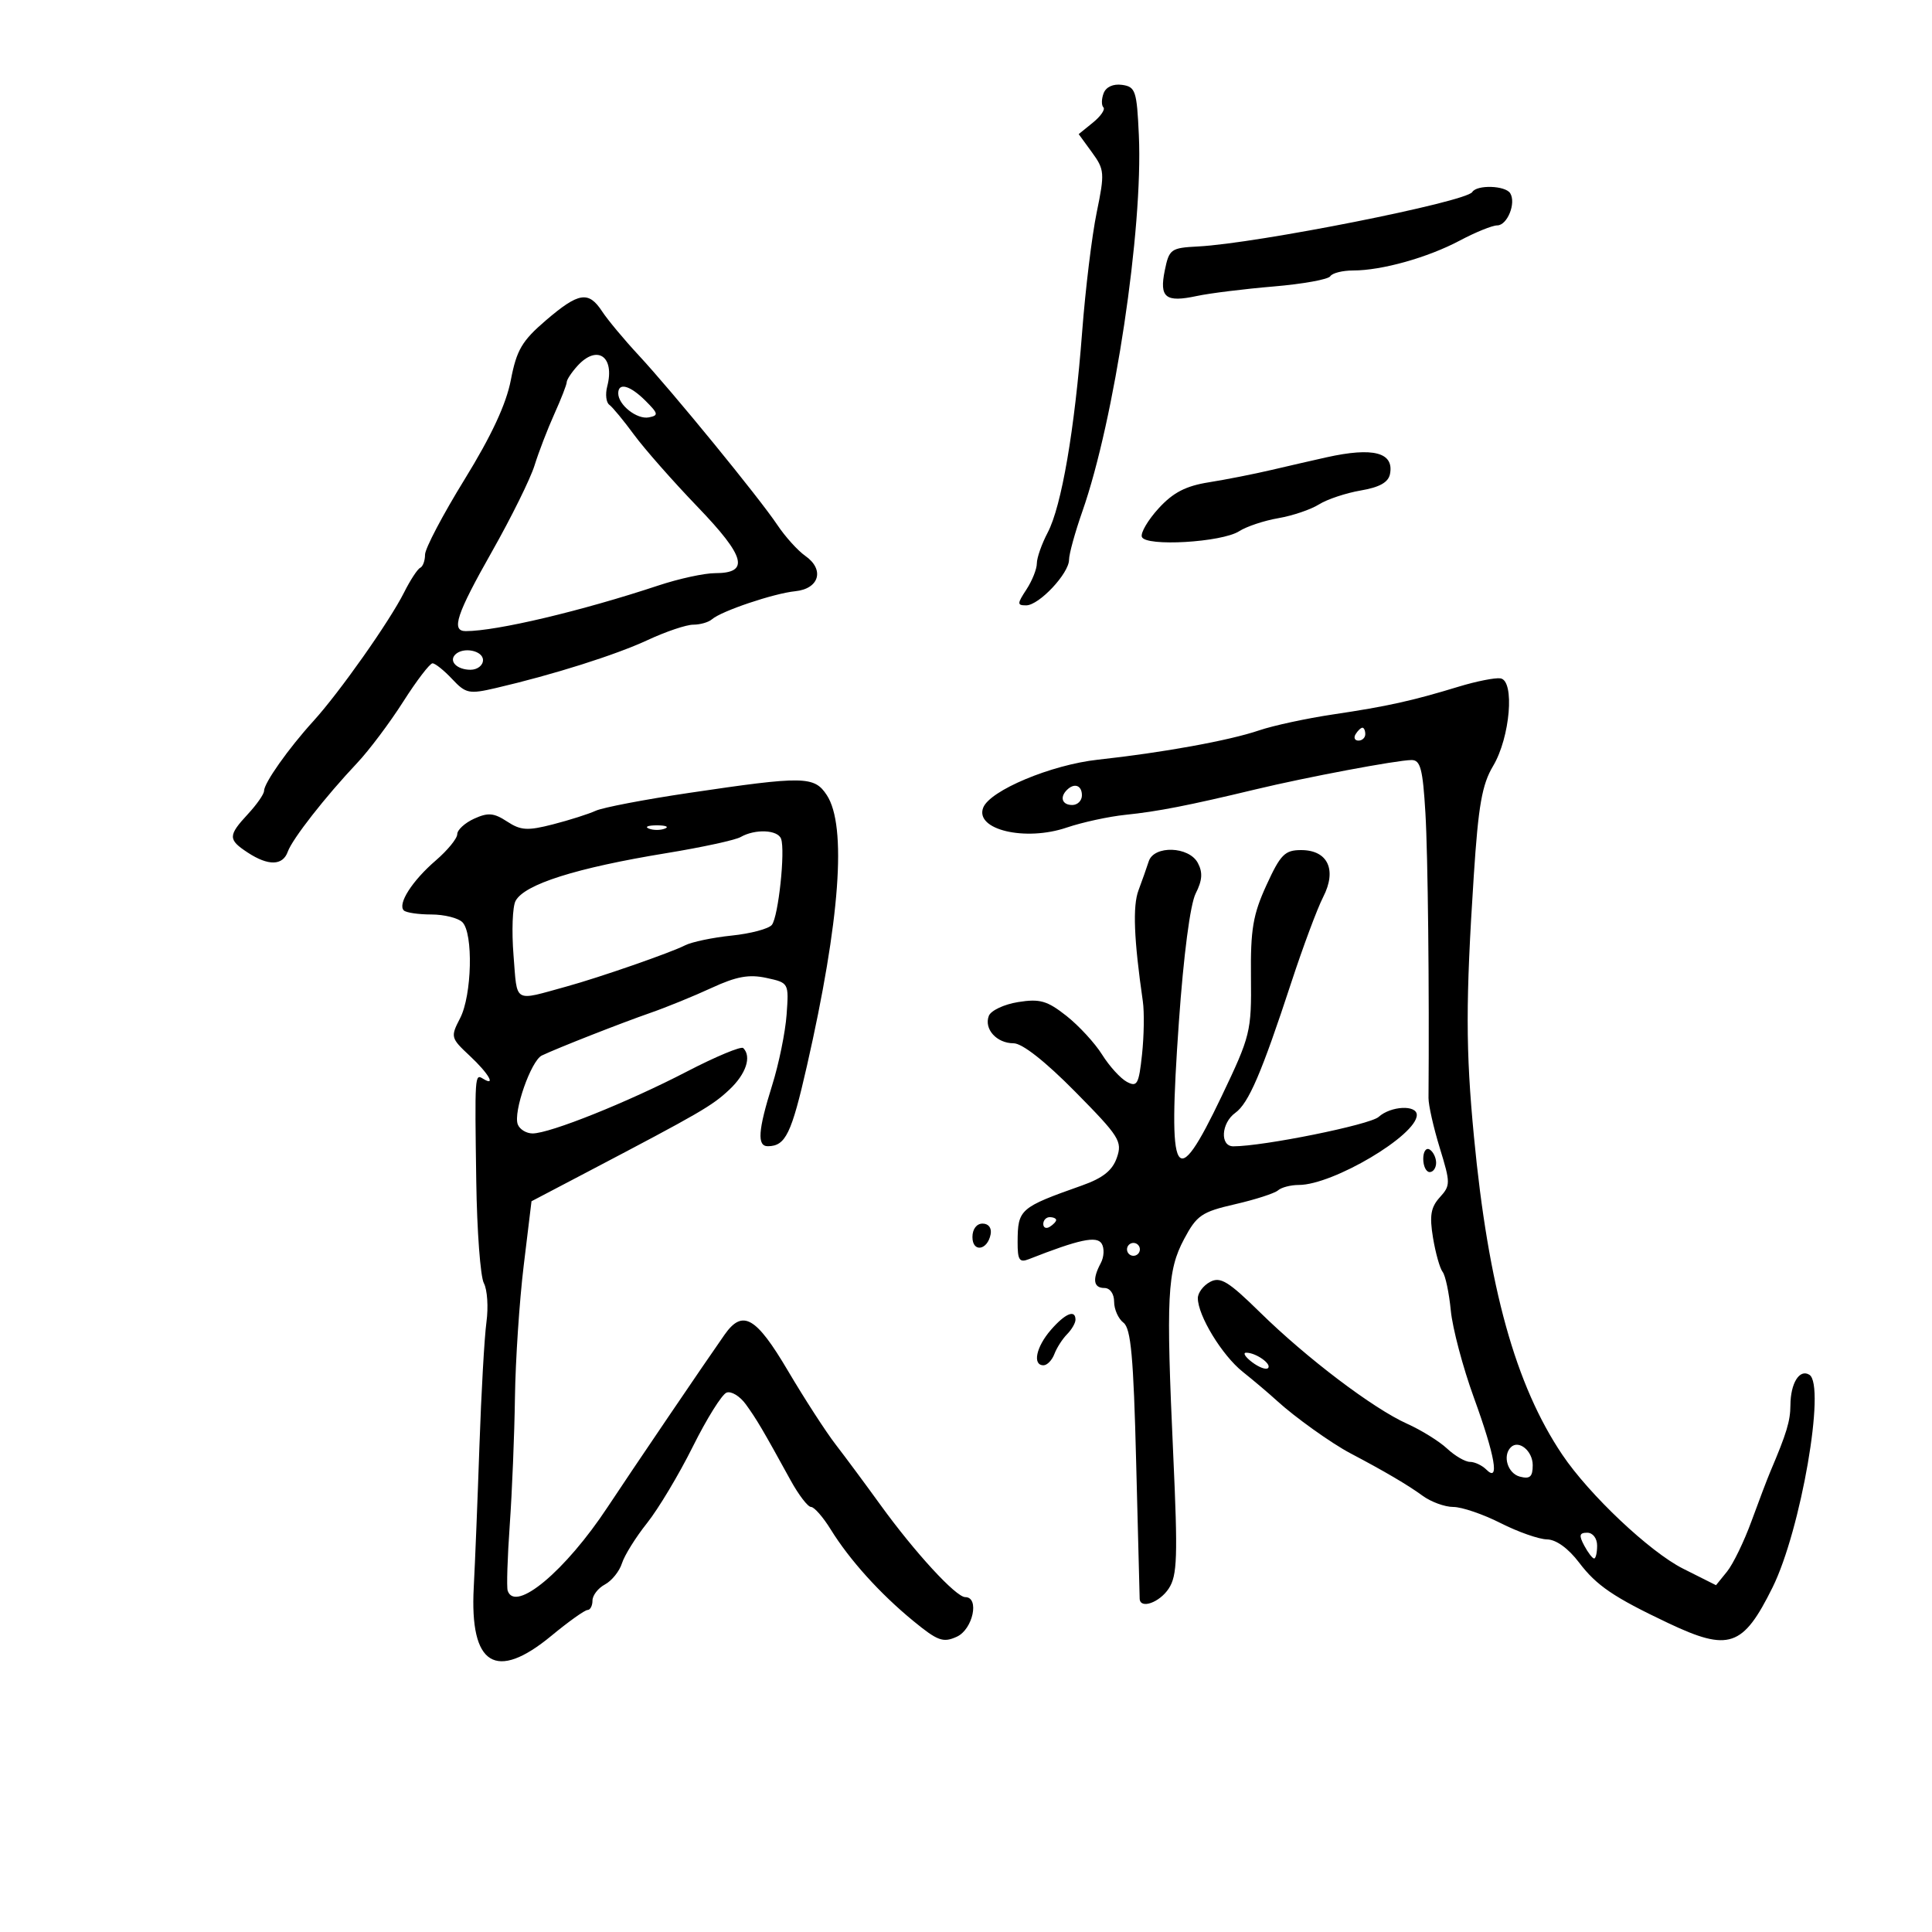 <svg xmlns="http://www.w3.org/2000/svg" width="300" height="300" viewBox="0 0 300 300" version="1.1">
	<path d="M 171.372 14.473 C 171.032 15.360, 171.014 16.348, 171.334 16.667 C 171.653 16.987, 170.922 18.053, 169.707 19.037 L 167.500 20.827 169.565 23.663 C 171.514 26.340, 171.555 26.866, 170.292 33 C 169.555 36.575, 168.541 44.900, 168.038 51.500 C 166.877 66.727, 164.839 78.603, 162.683 82.700 C 161.758 84.461, 161 86.614, 161 87.486 C 161 88.357, 160.273 90.180, 159.385 91.535 C 157.927 93.761, 157.923 94, 159.345 94 C 161.340 94, 166 89.040, 166 86.915 C 166 86.033, 166.932 82.653, 168.071 79.405 C 173.060 65.177, 177.504 35.583, 176.841 21 C 176.527 14.100, 176.320 13.474, 174.246 13.180 C 172.872 12.985, 171.749 13.490, 171.372 14.473 M 228.612 29.820 C 227.664 31.353, 195.182 37.801, 186.040 38.271 C 181.810 38.488, 181.543 38.680, 180.867 41.989 C 180.003 46.223, 180.982 47.003, 185.850 45.961 C 187.858 45.531, 193.215 44.867, 197.756 44.485 C 202.296 44.103, 206.260 43.388, 206.565 42.895 C 206.869 42.403, 208.467 42, 210.116 42 C 214.573 42, 221.708 39.997, 226.694 37.346 C 229.121 36.056, 231.727 35, 232.486 35 C 234.050 35, 235.451 31.539, 234.506 30.009 C 233.759 28.801, 229.329 28.658, 228.612 29.820 M 84.759 49.750 C 81.054 52.924, 80.220 54.344, 79.325 59 C 78.602 62.756, 76.322 67.656, 72.134 74.453 C 68.760 79.927, 66 85.177, 66 86.119 C 66 87.062, 65.662 87.983, 65.250 88.167 C 64.838 88.350, 63.709 90.075, 62.742 92 C 60.474 96.515, 52.720 107.510, 48.636 112 C 44.779 116.240, 41 121.592, 41 122.813 C 41 123.305, 39.875 124.922, 38.500 126.405 C 35.393 129.758, 35.390 130.370, 38.465 132.385 C 41.666 134.483, 43.908 134.434, 44.686 132.250 C 45.393 130.264, 50.512 123.720, 55.470 118.464 C 57.306 116.517, 60.517 112.241, 62.606 108.962 C 64.695 105.683, 66.745 103, 67.162 103 C 67.578 103, 68.950 104.099, 70.210 105.442 C 72.330 107.702, 72.835 107.806, 77 106.837 C 85.913 104.765, 95.596 101.702, 100.600 99.374 C 103.405 98.068, 106.577 97, 107.650 97 C 108.722 97, 110.027 96.624, 110.550 96.165 C 112.007 94.885, 120.138 92.145, 123.491 91.804 C 127.222 91.425, 128.072 88.439, 125.053 86.324 C 123.882 85.504, 121.928 83.343, 120.712 81.522 C 117.881 77.284, 104.428 60.826, 99.119 55.106 C 96.876 52.689, 94.347 49.652, 93.498 48.356 C 91.388 45.136, 89.861 45.380, 84.759 49.750 M 89.655 56.829 C 88.745 57.835, 88 58.964, 88 59.340 C 88 59.715, 87.139 61.929, 86.087 64.261 C 85.035 66.592, 83.647 70.197, 83.003 72.271 C 82.358 74.345, 79.394 80.345, 76.416 85.605 C 70.868 95.401, 70.008 98, 72.316 98 C 77.119 98, 90.269 94.885, 102.254 90.909 C 105.419 89.859, 109.370 89, 111.035 89 C 116.445 89, 115.774 86.454, 108.320 78.704 C 104.509 74.742, 100.068 69.700, 98.451 67.500 C 96.834 65.300, 95.107 63.209, 94.612 62.852 C 94.118 62.496, 93.972 61.215, 94.288 60.006 C 95.508 55.342, 92.727 53.434, 89.655 56.829 M 96 61.071 C 96 62.875, 98.902 65.165, 100.740 64.812 C 102.288 64.513, 102.234 64.234, 100.239 62.239 C 97.839 59.839, 96 59.333, 96 61.071 M 206 71.007 C 204.075 71.435, 200.250 72.313, 197.500 72.958 C 194.750 73.604, 190.342 74.474, 187.705 74.892 C 184.122 75.461, 182.152 76.483, 179.909 78.939 C 178.258 80.746, 177.087 82.736, 177.306 83.362 C 177.848 84.912, 189.719 84.222, 192.423 82.484 C 193.565 81.749, 196.300 80.839, 198.500 80.462 C 200.700 80.084, 203.540 79.123, 204.810 78.325 C 206.081 77.528, 209.002 76.554, 211.301 76.161 C 214.234 75.661, 215.589 74.894, 215.840 73.594 C 216.483 70.252, 213.240 69.399, 206 71.007 M 70.694 101.639 C 69.651 102.682, 70.972 104, 73.059 104 C 74.127 104, 75 103.325, 75 102.500 C 75 101.017, 71.930 100.403, 70.694 101.639 M 226.500 106.624 C 219.248 108.836, 215.420 109.682, 207 110.936 C 202.875 111.551, 197.700 112.667, 195.500 113.417 C 190.876 114.992, 180.549 116.869, 170.500 117.961 C 163.239 118.750, 153.696 122.744, 152.667 125.426 C 151.358 128.835, 159.190 130.694, 165.639 128.504 C 168.059 127.683, 172.168 126.791, 174.770 126.523 C 179.803 126.005, 184.535 125.080, 195 122.566 C 202.861 120.678, 216.863 118.044, 219.174 118.018 C 220.566 118.003, 220.930 119.388, 221.338 126.250 C 221.725 132.767, 221.950 153.483, 221.818 170.500 C 221.809 171.600, 222.595 175.084, 223.564 178.242 C 225.245 183.724, 225.245 184.072, 223.564 185.929 C 222.172 187.468, 221.952 188.778, 222.515 192.188 C 222.906 194.559, 223.579 196.950, 224.010 197.500 C 224.442 198.050, 225.013 200.750, 225.280 203.500 C 225.547 206.250, 227.156 212.325, 228.855 217 C 232.170 226.121, 232.895 230.295, 230.800 228.200 C 230.140 227.540, 228.996 227, 228.258 227 C 227.520 227, 225.923 226.072, 224.708 224.939 C 223.494 223.805, 220.700 222.070, 218.500 221.082 C 213.226 218.716, 202.927 210.915, 195.650 203.776 C 190.736 198.954, 189.497 198.199, 187.900 199.053 C 186.855 199.613, 186 200.747, 186 201.575 C 186 204.280, 189.755 210.446, 192.956 213 C 194.680 214.375, 197.083 216.410, 198.295 217.522 C 201.042 220.040, 206.751 224.121, 209.697 225.671 C 214.934 228.425, 218.654 230.613, 220.885 232.250 C 222.197 233.213, 224.349 234, 225.668 234 C 226.987 234, 230.287 235.125, 233 236.500 C 235.713 237.875, 238.961 239.016, 240.217 239.036 C 241.636 239.059, 243.524 240.424, 245.206 242.641 C 247.913 246.211, 250.561 248.010, 259 252.012 C 268.472 256.505, 270.645 255.768, 275.238 246.500 C 279.634 237.631, 283.540 215.070, 280.957 213.473 C 279.429 212.529, 278.035 214.772, 278.015 218.203 C 278.001 220.660, 277.430 222.548, 274.901 228.500 C 274.434 229.600, 273.114 233.069, 271.969 236.209 C 270.824 239.349, 269.116 242.870, 268.174 244.033 L 266.461 246.149 261.347 243.580 C 256.190 240.990, 246.772 232.102, 242.583 225.872 C 235.319 215.069, 231.111 199.915, 228.874 176.500 C 227.585 163.005, 227.580 155.488, 228.847 136 C 229.558 125.061, 230.128 121.824, 231.851 118.936 C 234.496 114.504, 235.241 105.692, 233 105.337 C 232.175 105.207, 229.250 105.786, 226.500 106.624 M 210.500 114 C 210.160 114.550, 210.359 115, 210.941 115 C 211.523 115, 212 114.550, 212 114 C 212 113.450, 211.802 113, 211.559 113 C 211.316 113, 210.840 113.450, 210.500 114 M 107 123.121 C 100.125 124.141, 93.600 125.389, 92.500 125.895 C 91.400 126.401, 88.414 127.350, 85.864 128.005 C 81.904 129.022, 80.866 128.958, 78.737 127.563 C 76.685 126.219, 75.783 126.142, 73.623 127.126 C 72.180 127.783, 71 128.867, 71 129.533 C 71 130.200, 69.495 132.040, 67.656 133.623 C 64.013 136.757, 61.703 140.369, 62.702 141.369 C 63.049 141.716, 64.968 142, 66.967 142 C 68.965 142, 71.140 142.540, 71.800 143.200 C 73.512 144.912, 73.284 154.550, 71.448 158.100 C 69.939 161.018, 69.980 161.179, 72.948 163.952 C 75.873 166.684, 77.093 168.794, 75 167.500 C 73.723 166.711, 73.713 166.859, 73.954 183.462 C 74.065 191.141, 74.596 198.245, 75.134 199.250 C 75.671 200.254, 75.852 202.972, 75.536 205.288 C 75.219 207.605, 74.730 216.250, 74.447 224.500 C 74.165 232.750, 73.767 242.650, 73.563 246.500 C 72.921 258.615, 76.982 261.140, 85.623 254 C 88.285 251.800, 90.809 250, 91.232 250 C 91.654 250, 92 249.341, 92 248.535 C 92 247.730, 92.870 246.605, 93.932 246.036 C 94.995 245.467, 96.184 243.989, 96.576 242.751 C 96.967 241.513, 98.721 238.700, 100.475 236.500 C 102.228 234.300, 105.426 228.958, 107.582 224.629 C 109.737 220.300, 112.091 216.529, 112.814 216.248 C 113.536 215.967, 114.886 216.785, 115.814 218.065 C 117.493 220.383, 118.452 222.010, 122.770 229.869 C 124.019 232.141, 125.445 234, 125.939 234 C 126.433 234, 127.806 235.569, 128.991 237.486 C 131.921 242.226, 136.636 247.451, 141.823 251.707 C 145.609 254.813, 146.449 255.117, 148.573 254.149 C 151.073 253.010, 152.141 248, 149.884 248 C 148.436 248, 142.047 241.052, 136.712 233.676 C 134.395 230.472, 131.263 226.248, 129.751 224.289 C 128.239 222.330, 124.912 217.189, 122.358 212.864 C 117.386 204.443, 115.316 203.263, 112.510 207.250 C 109.690 211.257, 97.942 228.574, 94.363 234 C 87.804 243.943, 79.995 250.481, 78.833 247.002 C 78.650 246.453, 78.795 241.841, 79.156 236.752 C 79.517 231.663, 79.879 222.775, 79.961 217 C 80.043 211.225, 80.655 202.007, 81.321 196.516 L 82.531 186.531 91.137 182.016 C 108.814 172.739, 110.563 171.726, 113.250 169.205 C 115.837 166.778, 116.742 164.075, 115.411 162.744 C 115.087 162.420, 111.129 164.070, 106.617 166.411 C 97.467 171.158, 85.388 176, 82.697 176 C 81.729 176, 80.695 175.368, 80.399 174.596 C 79.665 172.684, 82.461 164.692, 84.143 163.894 C 86.658 162.701, 96.465 158.850, 101 157.275 C 103.475 156.415, 107.750 154.671, 110.500 153.400 C 114.350 151.621, 116.305 151.264, 119 151.849 C 122.492 152.608, 122.499 152.621, 122.143 157.555 C 121.947 160.275, 120.941 165.200, 119.906 168.500 C 117.700 175.539, 117.529 178.006, 119.250 177.985 C 121.984 177.951, 122.895 176.071, 125.302 165.500 C 130.444 142.909, 131.520 128.249, 128.385 123.465 C 126.442 120.500, 124.843 120.474, 107 123.121 M 165.667 122.667 C 164.516 123.817, 164.938 125, 166.500 125 C 167.325 125, 168 124.325, 168 123.500 C 168 121.938, 166.817 121.516, 165.667 122.667 M 100.750 128.662 C 101.438 128.940, 102.563 128.940, 103.250 128.662 C 103.938 128.385, 103.375 128.158, 102 128.158 C 100.625 128.158, 100.063 128.385, 100.750 128.662 M 115 129.977 C 114.175 130.449, 109 131.572, 103.500 132.471 C 89.461 134.768, 81.441 137.307, 80.057 139.893 C 79.581 140.783, 79.438 144.586, 79.740 148.345 C 80.346 155.900, 79.626 155.479, 88 153.177 C 93.041 151.792, 104.180 147.921, 106.372 146.793 C 107.402 146.264, 110.662 145.581, 113.615 145.276 C 116.569 144.971, 119.378 144.222, 119.858 143.611 C 120.865 142.327, 121.958 132.105, 121.286 130.250 C 120.774 128.837, 117.258 128.684, 115 129.977 M 178.375 133.750 C 178.066 134.713, 177.349 136.740, 176.783 138.255 C 175.866 140.709, 176.067 145.823, 177.461 155.500 C 177.699 157.150, 177.642 160.851, 177.335 163.725 C 176.838 168.371, 176.576 168.844, 174.977 167.988 C 173.988 167.458, 172.260 165.557, 171.137 163.763 C 170.014 161.968, 167.513 159.255, 165.580 157.733 C 162.598 155.386, 161.462 155.062, 158.094 155.601 C 155.910 155.950, 153.863 156.915, 153.544 157.745 C 152.762 159.784, 154.763 162, 157.388 162 C 158.730 162, 162.303 164.809, 166.952 169.518 C 173.828 176.485, 174.304 177.237, 173.424 179.768 C 172.733 181.758, 171.256 182.932, 167.988 184.089 C 158.334 187.506, 158.039 187.765, 158.015 192.857 C 158.003 195.652, 158.293 196.099, 159.750 195.526 C 167.584 192.447, 170.300 191.867, 171.068 193.110 C 171.504 193.815, 171.442 195.174, 170.930 196.130 C 169.585 198.644, 169.785 200, 171.500 200 C 172.366 200, 173 200.904, 173 202.140 C 173 203.317, 173.654 204.779, 174.453 205.390 C 175.609 206.273, 176.012 210.693, 176.420 227 C 176.703 238.275, 176.949 247.838, 176.967 248.250 C 177.040 249.912, 180.050 248.853, 181.488 246.659 C 182.808 244.645, 182.904 241.744, 182.180 225.909 C 181.051 201.229, 181.247 197.328, 183.864 192.405 C 185.828 188.710, 186.600 188.181, 191.770 186.994 C 194.922 186.270, 197.928 185.300, 198.450 184.839 C 198.973 184.378, 200.422 184, 201.671 184 C 206.982 184, 220 176.283, 220 173.135 C 220 171.523, 215.959 171.727, 214.073 173.434 C 212.728 174.651, 196.181 178, 191.511 178 C 189.408 178, 189.617 174.389, 191.812 172.807 C 193.889 171.309, 195.894 166.639, 200.531 152.500 C 202.335 147, 204.554 141.054, 205.461 139.287 C 207.626 135.068, 206.185 132, 202.038 132 C 199.508 132, 198.834 132.682, 196.652 137.450 C 194.559 142.022, 194.171 144.318, 194.248 151.700 C 194.336 160.194, 194.177 160.839, 189.683 170.250 C 182.436 185.424, 181.313 183.469, 183.055 158.715 C 183.789 148.278, 184.817 140.414, 185.664 138.741 C 186.699 136.696, 186.785 135.467, 185.995 133.991 C 184.611 131.404, 179.184 131.232, 178.375 133.750 M 221 179.941 C 221 181.073, 221.450 182, 222 182 C 222.550 182, 223 181.352, 223 180.559 C 223 179.766, 222.550 178.840, 222 178.500 C 221.450 178.160, 221 178.809, 221 179.941 M 162 190.059 C 162 190.641, 162.450 190.840, 163 190.500 C 163.550 190.160, 164 189.684, 164 189.441 C 164 189.198, 163.550 189, 163 189 C 162.450 189, 162 189.477, 162 190.059 M 151 192.083 C 151 194.520, 153.337 194.176, 153.823 191.667 C 154.015 190.680, 153.505 190, 152.573 190 C 151.646 190, 151 190.855, 151 192.083 M 175 194 C 175 194.550, 175.450 195, 176 195 C 176.550 195, 177 194.550, 177 194 C 177 193.450, 176.550 193, 176 193 C 175.450 193, 175 193.450, 175 194 M 163.180 206.508 C 160.885 209.147, 160.288 212, 162.031 212 C 162.599 212, 163.361 211.213, 163.725 210.250 C 164.090 209.287, 164.976 207.905, 165.694 207.179 C 166.412 206.452, 167 205.439, 167 204.929 C 167 203.282, 165.416 203.936, 163.180 206.508 M 194.427 211.521 C 195.487 212.323, 196.599 212.735, 196.898 212.435 C 197.526 211.808, 194.986 210.023, 193.500 210.047 C 192.950 210.056, 193.367 210.720, 194.427 211.521 M 234.598 224.736 C 233.276 226.057, 234.120 228.798, 236 229.290 C 237.572 229.701, 238 229.320, 238 227.513 C 238 225.292, 235.821 223.513, 234.598 224.736 M 246 240 C 246.589 241.100, 247.280 242, 247.535 242 C 247.791 242, 248 241.100, 248 240 C 248 238.869, 247.333 238, 246.465 238 C 245.240 238, 245.146 238.404, 246 240" stroke="none" fill="black" fill-rule="evenodd"/>
</svg>